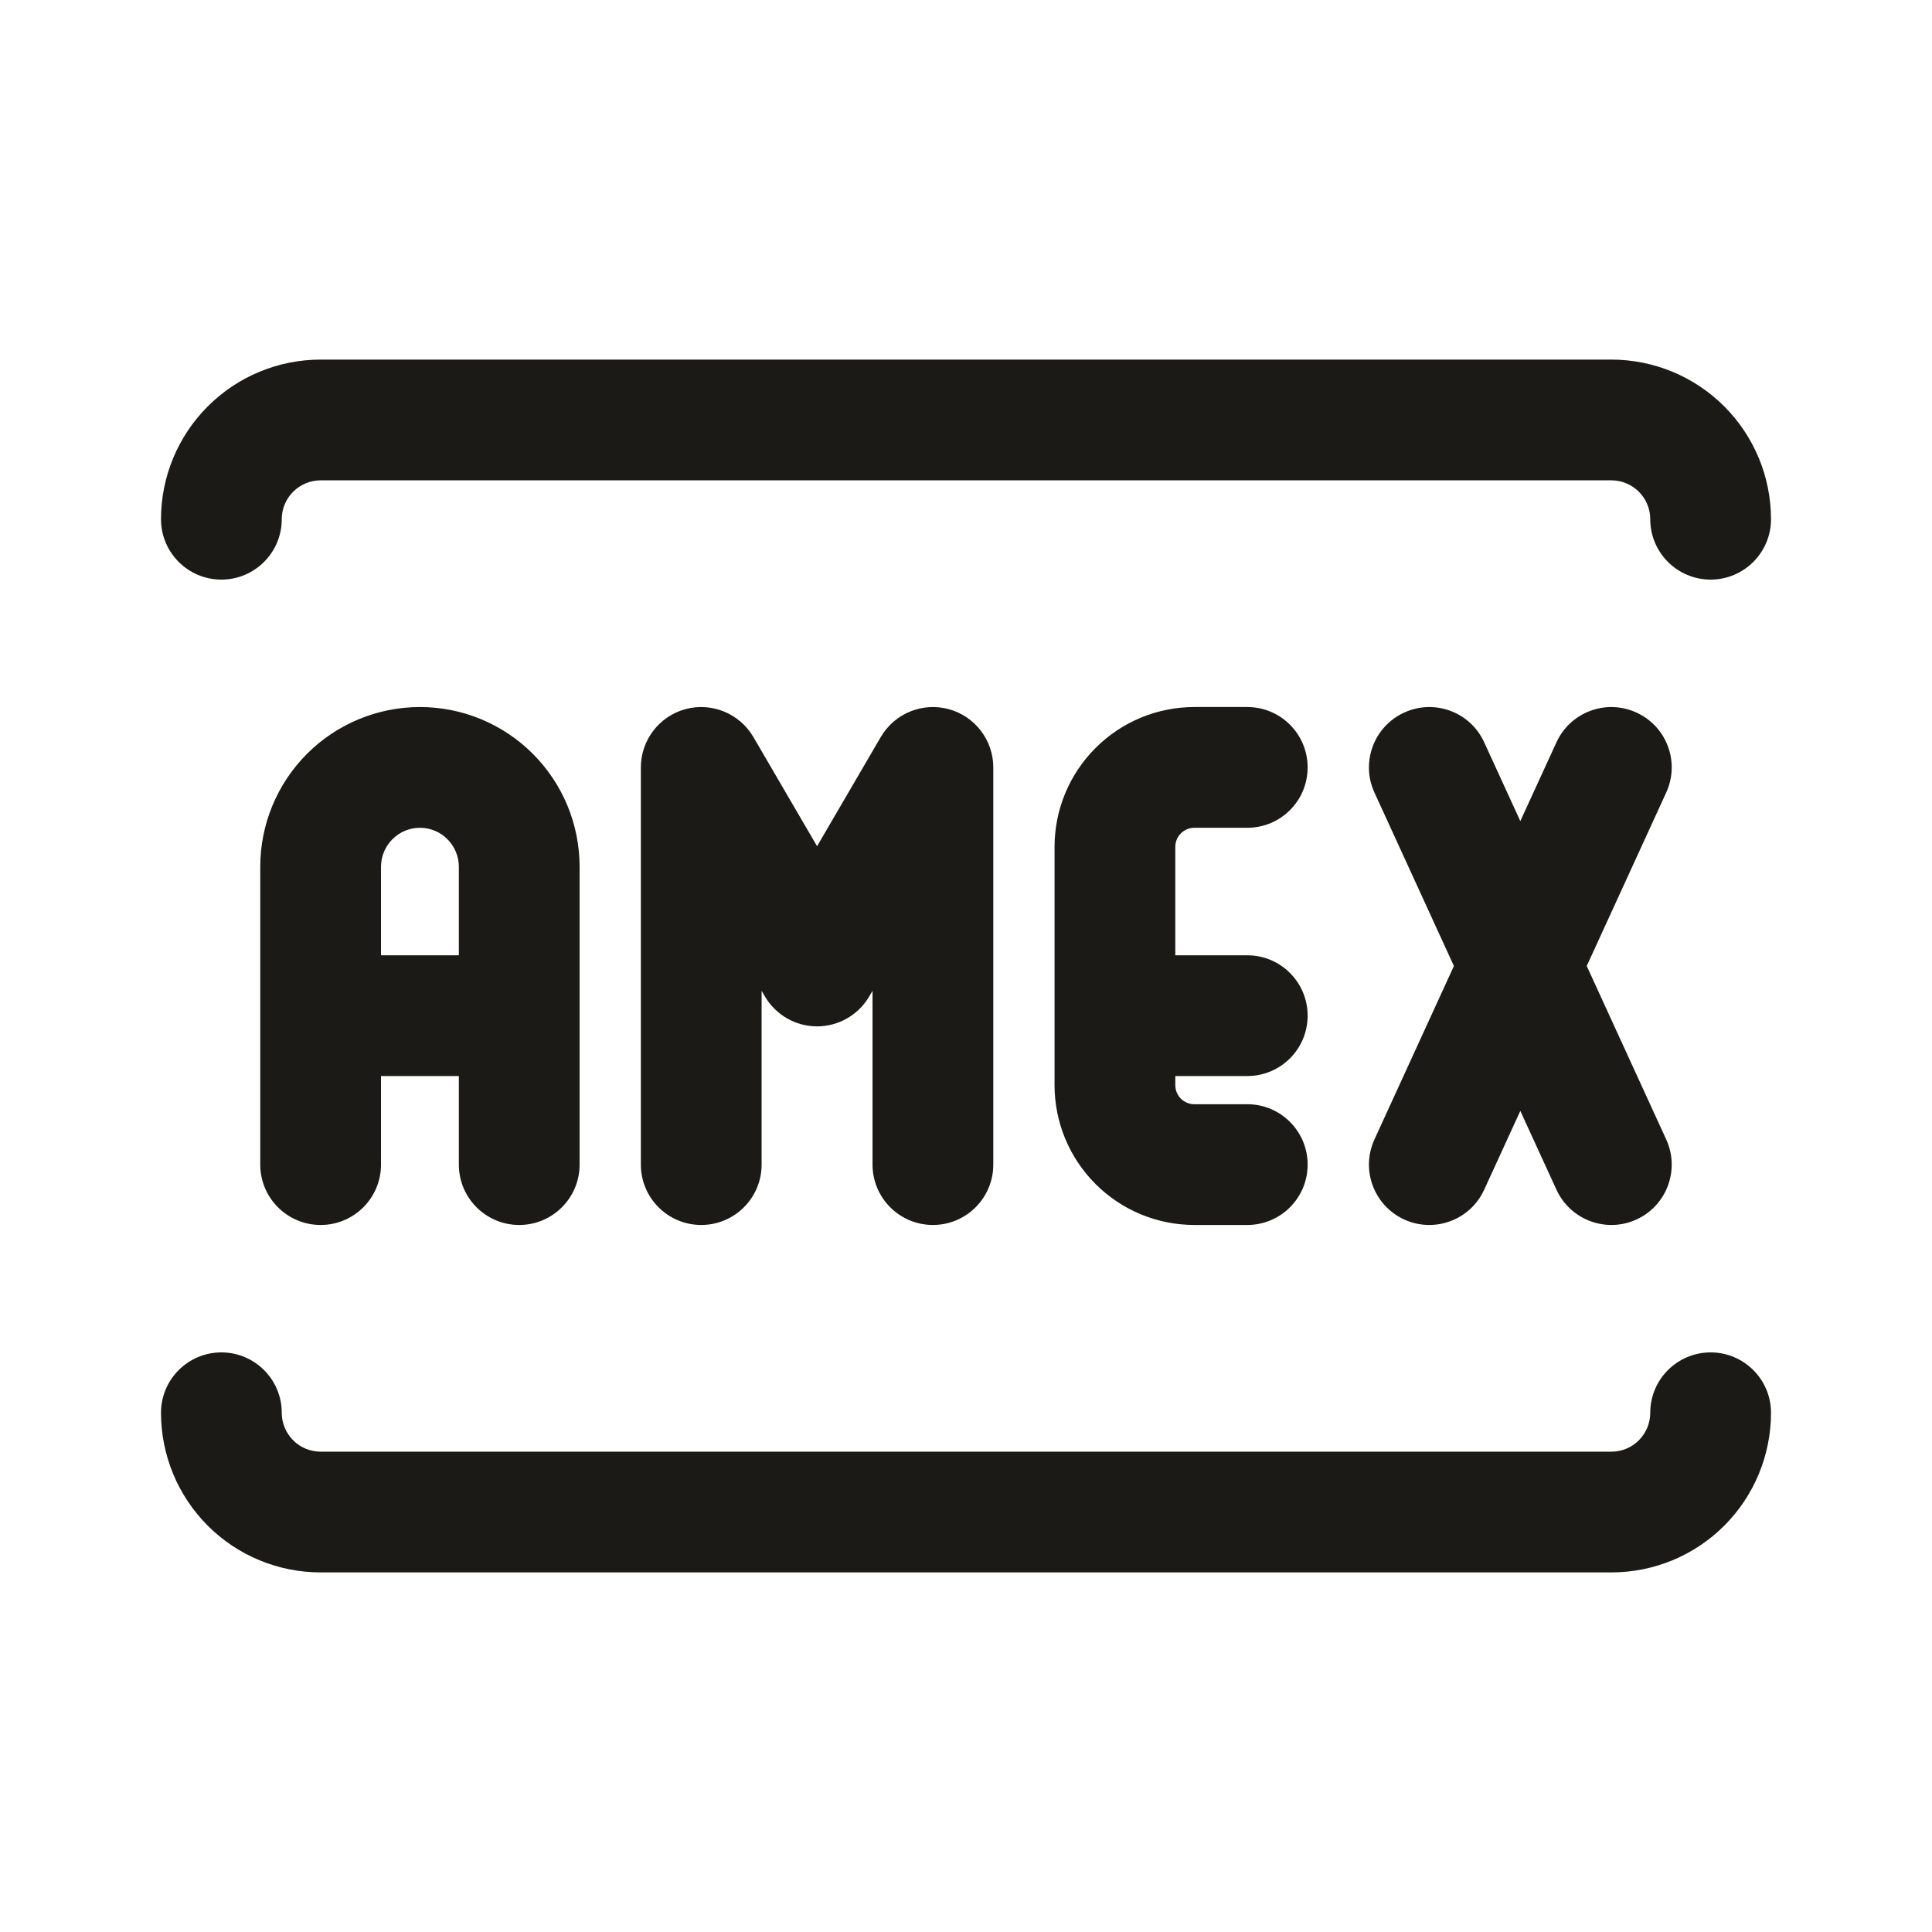 <svg width="24" height="24" viewBox="0 0 24 24" fill="none" xmlns="http://www.w3.org/2000/svg">
<path fill-rule="evenodd" clip-rule="evenodd" d="M2.581 5.048C2.953 4.676 3.457 4.467 3.983 4.467H20.017C20.543 4.467 21.047 4.676 21.419 5.048C21.791 5.42 22 5.924 22 6.45C22 6.864 21.664 7.2 21.25 7.2C20.836 7.2 20.5 6.864 20.5 6.45C20.5 6.322 20.449 6.199 20.358 6.108C20.268 6.018 20.145 5.967 20.017 5.967H3.983C3.855 5.967 3.732 6.018 3.642 6.108C3.551 6.199 3.5 6.322 3.5 6.45C3.5 6.864 3.164 7.2 2.75 7.2C2.336 7.2 2 6.864 2 6.45C2 5.924 2.209 5.42 2.581 5.048ZM17.443 8.852C17.82 8.679 18.265 8.844 18.437 9.221L18.886 10.2L19.335 9.221C19.508 8.844 19.953 8.679 20.329 8.852C20.706 9.024 20.871 9.469 20.698 9.846L19.711 12L20.698 14.154C20.871 14.531 20.706 14.976 20.329 15.149C19.953 15.321 19.508 15.156 19.335 14.779L18.886 13.8L18.437 14.779C18.265 15.156 17.82 15.321 17.443 15.149C17.067 14.976 16.901 14.531 17.074 14.154L18.061 12L17.074 9.846C16.901 9.469 17.067 9.024 17.443 8.852ZM8.515 8.809C8.842 8.721 9.188 8.863 9.359 9.156L10.15 10.512L10.941 9.156C11.112 8.863 11.457 8.721 11.785 8.809C12.112 8.898 12.339 9.195 12.339 9.533V14.467C12.339 14.881 12.003 15.217 11.589 15.217C11.175 15.217 10.839 14.881 10.839 14.467V12.308L10.798 12.378C10.663 12.608 10.417 12.75 10.15 12.75C9.883 12.75 9.637 12.608 9.502 12.378L9.461 12.308V14.467C9.461 14.881 9.125 15.217 8.711 15.217C8.297 15.217 7.961 14.881 7.961 14.467V9.533C7.961 9.195 8.188 8.898 8.515 8.809ZM3.814 9.364C4.186 8.992 4.691 8.783 5.217 8.783C5.743 8.783 6.247 8.992 6.619 9.364C6.991 9.736 7.2 10.241 7.2 10.767V14.467C7.2 14.881 6.864 15.217 6.45 15.217C6.036 15.217 5.7 14.881 5.7 14.467V13.367H4.733V14.467C4.733 14.881 4.398 15.217 3.983 15.217C3.569 15.217 3.233 14.881 3.233 14.467V12.617V10.767C3.233 10.241 3.442 9.736 3.814 9.364ZM4.733 11.867H5.7V10.767C5.7 10.639 5.649 10.516 5.558 10.425C5.468 10.334 5.345 10.283 5.217 10.283C5.088 10.283 4.966 10.334 4.875 10.425C4.784 10.516 4.733 10.639 4.733 10.767V11.867ZM14.837 10.283C14.774 10.283 14.714 10.308 14.669 10.353C14.625 10.397 14.6 10.457 14.6 10.52V11.867H15.494C15.909 11.867 16.244 12.203 16.244 12.617C16.244 13.031 15.909 13.367 15.494 13.367H14.6V13.48C14.6 13.543 14.625 13.603 14.669 13.648C14.714 13.692 14.774 13.717 14.837 13.717H15.494C15.909 13.717 16.244 14.053 16.244 14.467C16.244 14.881 15.909 15.217 15.494 15.217H14.837C14.376 15.217 13.934 15.034 13.609 14.708C13.283 14.382 13.1 13.941 13.1 13.48V10.52C13.1 10.059 13.283 9.618 13.609 9.292C13.934 8.966 14.376 8.783 14.837 8.783H15.494C15.909 8.783 16.244 9.119 16.244 9.533C16.244 9.948 15.909 10.283 15.494 10.283H14.837ZM2.75 16.8C3.164 16.8 3.5 17.136 3.5 17.55C3.5 17.678 3.551 17.801 3.642 17.892C3.732 17.983 3.855 18.033 3.983 18.033H20.017C20.145 18.033 20.268 17.983 20.358 17.892C20.449 17.801 20.5 17.678 20.5 17.55C20.5 17.136 20.836 16.8 21.25 16.8C21.664 16.8 22 17.136 22 17.55C22 18.076 21.791 18.581 21.419 18.953C21.047 19.325 20.543 19.533 20.017 19.533H3.983C3.457 19.533 2.953 19.325 2.581 18.953C2.209 18.581 2 18.076 2 17.55C2 17.136 2.336 16.8 2.75 16.8Z" fill="#1B1A16"/>
</svg>
